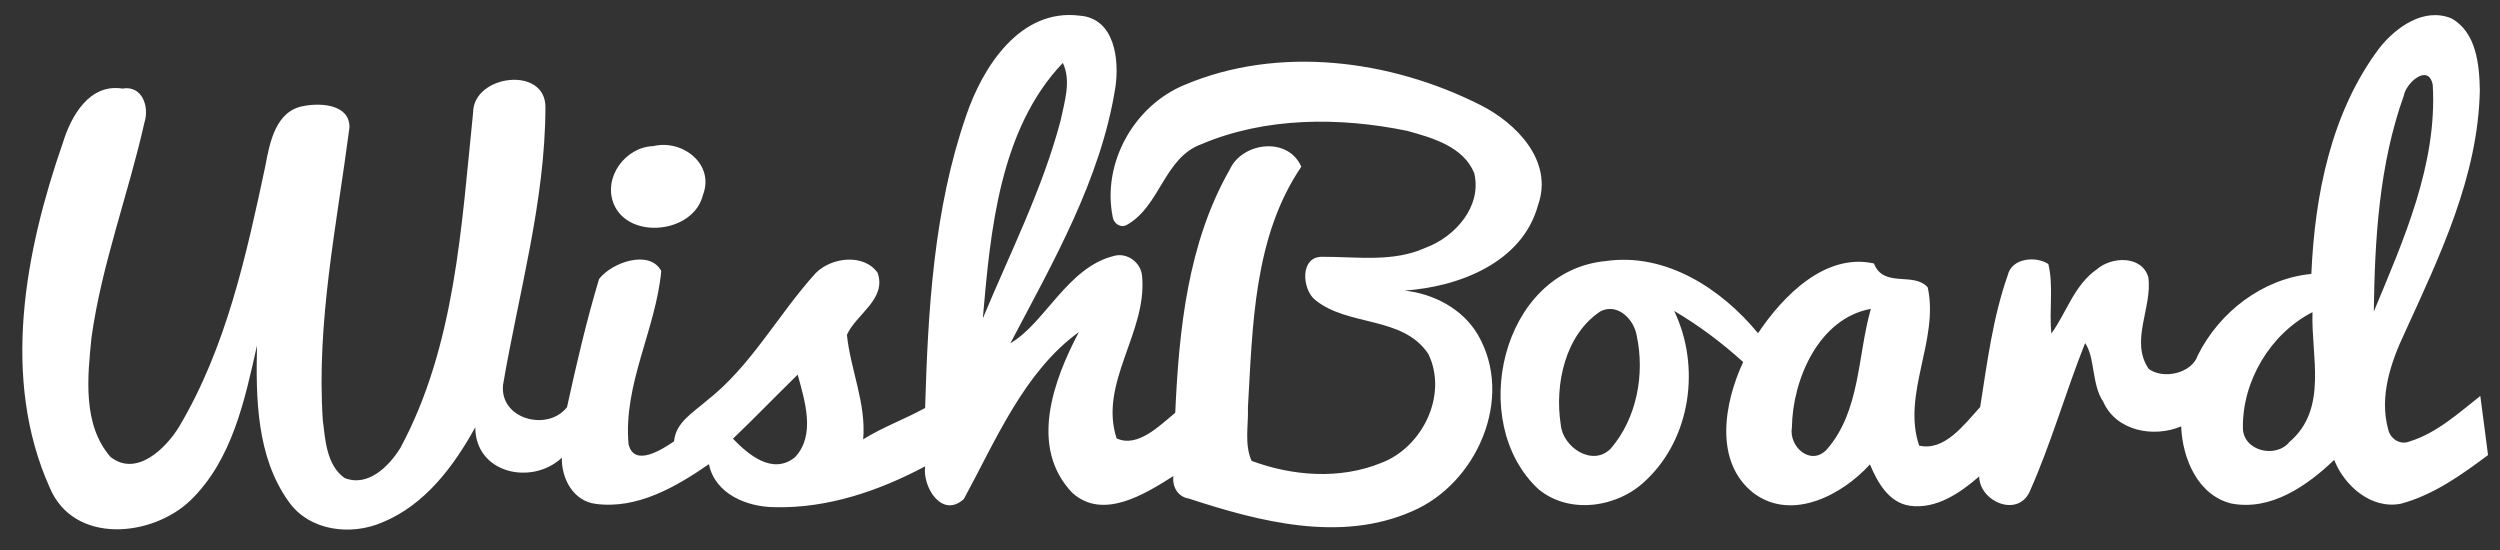 <?xml version="1.0" encoding="UTF-8" ?>
<!DOCTYPE svg PUBLIC "-//W3C//DTD SVG 1.1//EN" "http://www.w3.org/Graphics/SVG/1.1/DTD/svg11.dtd">
<svg width="1000pt" height="220pt" viewBox="0 0 1000 220" version="1.1" xmlns="http://www.w3.org/2000/svg">
<rect x="0" y="0" width="1000" height="220" fill="#333333" stroke="none"/>
<g id="#ffffffff">
<path fill="#ffffff" opacity="1.00" d=" M 386.42 46.39 C 393.05 26.77 408.07 3.21 431.93 6.27 C 445.95 7.36 447.78 23.94 446.15 34.95 C 440.32 71.78 421.27 104.72 404.15 137.30 C 417.91 129.35 426.92 107.09 445.36 102.43 C 450.94 100.74 456.73 105.20 456.87 110.94 C 458.73 133.09 439.46 153.35 446.64 175.34 C 454.98 179.27 463.84 170.26 470.10 165.11 C 471.58 131.96 475.10 97.28 491.84 67.93 C 496.82 56.82 515.21 54.48 520.52 66.69 C 501.46 94.73 501.06 130.32 499.17 162.97 C 499.43 170.04 497.67 177.68 500.64 184.35 C 517.00 190.43 535.85 191.88 552.29 185.24 C 568.96 179.07 579.26 158.02 571.36 141.63 C 561.18 126.24 539.27 130.76 526.04 119.95 C 520.73 115.64 519.91 102.47 529.02 102.72 C 542.75 102.66 557.16 105.02 570.16 99.12 C 582.01 94.79 592.90 82.58 589.69 69.26 C 585.36 58.62 572.95 55.12 562.85 52.33 C 535.82 46.80 506.37 46.76 480.64 57.64 C 465.58 63.09 464.18 82.30 450.85 89.89 C 448.38 91.40 445.52 89.49 445.10 86.87 C 440.71 65.22 453.60 42.23 473.94 33.91 C 511.58 18.04 556.21 23.88 592.04 41.94 C 606.57 49.21 621.53 64.49 615.19 82.12 C 608.93 105.10 583.43 114.78 561.82 116.22 C 573.51 117.52 585.04 123.51 591.12 133.85 C 605.92 159.19 590.67 193.66 564.64 204.60 C 536.08 217.08 503.82 208.69 475.59 199.44 C 471.12 198.74 468.85 194.72 469.35 190.43 C 457.96 197.65 441.14 208.21 428.91 197.12 C 411.48 178.90 421.38 152.09 431.56 132.82 C 409.68 148.63 398.28 176.18 385.57 199.57 C 376.88 207.60 368.94 194.88 370.04 186.54 C 351.63 196.35 331.01 203.39 309.94 202.87 C 298.90 202.84 285.98 197.64 283.57 185.66 C 270.44 194.74 254.91 203.74 238.35 201.56 C 229.37 200.50 224.53 191.43 224.74 183.09 C 212.71 194.35 190.10 189.37 190.12 170.90 C 181.51 186.51 169.97 201.97 152.97 208.94 C 140.35 214.39 123.69 212.45 115.41 200.56 C 102.63 182.68 102.32 159.32 102.80 138.20 C 97.89 160.06 92.91 183.96 76.16 200.18 C 60.77 214.91 29.49 217.90 19.90 195.06 C 0.32 151.43 10.01 100.66 25.14 57.12 C 28.43 46.43 35.73 33.34 48.97 35.43 C 56.89 34.03 59.81 42.67 57.79 48.94 C 51.33 77.74 40.71 105.58 36.61 134.92 C 34.99 150.79 32.95 169.88 44.23 182.80 C 54.61 190.91 66.36 179.38 71.67 170.64 C 90.58 138.79 98.56 101.94 106.20 66.10 C 107.87 56.92 110.39 44.33 121.35 42.43 C 128.10 41.07 139.99 41.64 139.78 51.03 C 134.74 89.83 126.52 128.75 129.12 168.09 C 130.12 176.12 130.65 185.98 137.76 191.17 C 147.17 194.98 155.60 186.53 160.16 179.16 C 182.14 138.29 184.57 90.35 189.24 45.05 C 189.29 29.82 218.40 26.20 218.17 43.00 C 218.07 80.66 207.46 117.18 201.21 154.01 C 199.89 167.80 219.18 172.72 226.81 162.85 C 230.57 145.67 234.55 128.42 239.63 111.61 C 244.64 104.99 259.85 99.61 264.50 108.41 C 262.34 131.74 249.25 153.77 251.42 177.67 C 253.62 186.99 264.77 179.85 269.62 176.54 C 270.25 168.93 277.36 164.98 282.48 160.44 C 300.47 146.48 311.16 125.88 326.27 109.25 C 332.50 102.89 345.52 101.29 351.04 109.11 C 354.79 119.69 342.35 125.72 338.77 133.95 C 340.21 147.96 346.52 161.31 345.27 175.73 C 353.14 170.81 361.94 167.66 370.05 163.19 C 371.21 123.90 373.48 83.84 386.42 46.39 M 393.12 127.37 C 404.01 101.19 417.00 75.68 424.26 48.16 C 425.78 40.73 428.58 32.43 425.13 25.16 C 399.80 51.75 396.18 92.36 393.12 127.37 M 293.18 175.49 C 299.41 181.95 309.06 190.07 317.96 182.93 C 326.40 174.03 321.89 160.27 319.08 149.85 C 310.40 158.35 301.95 167.08 293.18 175.49 Z" />
<path fill="#ffffff" opacity="1.00" d=" M 951.93 18.99 C 958.56 10.74 969.67 2.84 980.61 7.37 C 990.52 12.95 991.75 25.77 991.93 36.00 C 991.29 70.50 975.99 102.21 961.95 132.98 C 956.32 144.88 951.66 158.51 955.26 171.69 C 956.05 175.46 959.93 178.09 963.70 176.63 C 974.62 173.27 983.31 165.33 992.12 158.39 C 993.19 166.26 994.18 174.15 995.21 182.03 C 984.57 189.98 973.38 197.98 960.39 201.48 C 948.55 203.84 937.80 194.41 933.67 183.96 C 922.86 194.32 908.39 204.40 892.63 201.42 C 879.07 198.17 872.94 183.27 872.47 170.55 C 861.47 175.19 846.48 172.47 841.30 160.70 C 836.61 153.80 838.08 143.03 834.05 137.22 C 826.20 156.91 820.45 177.48 811.79 196.83 C 806.90 207.07 791.85 200.62 791.67 190.58 C 784.04 197.17 774.51 203.79 763.90 202.29 C 755.49 201.06 750.94 192.86 747.98 185.75 C 736.88 198.00 716.86 208.60 701.58 197.35 C 685.37 184.83 689.69 161.05 697.27 144.81 C 688.79 137.15 679.54 130.16 669.67 124.38 C 680.31 146.51 676.43 175.24 658.25 192.25 C 647.10 203.03 627.75 205.98 615.37 195.66 C 586.65 169.01 600.48 108.37 642.34 104.42 C 666.33 100.99 688.56 115.48 703.21 133.29 C 713.23 118.31 730.11 101.08 749.57 105.38 C 753.46 115.42 765.55 108.56 771.09 114.96 C 775.70 135.93 760.68 157.61 767.66 178.25 C 777.90 180.61 785.82 169.63 792.07 162.81 C 794.86 145.12 797.11 127.10 803.09 110.11 C 804.68 103.13 814.42 102.35 819.34 105.61 C 821.48 114.61 819.58 124.19 820.56 133.41 C 826.61 125.00 829.73 113.96 838.74 107.72 C 844.59 102.58 856.71 102.07 859.32 110.86 C 861.03 122.96 851.87 136.38 859.47 147.55 C 865.28 151.88 876.79 149.39 879.14 142.08 C 887.79 124.79 905.04 111.46 924.54 109.57 C 925.92 77.97 932.46 44.72 951.93 18.99 M 961.48 38.40 C 951.65 65.88 949.91 95.65 949.52 124.62 C 961.46 95.89 974.93 65.79 973.11 34.01 C 971.43 25.13 962.34 33.12 961.48 38.40 M 640.34 124.43 C 626.02 133.78 621.77 153.85 624.31 169.89 C 625.09 178.95 637.11 186.89 644.36 179.37 C 654.73 167.28 657.99 149.67 654.69 134.30 C 653.63 127.82 647.27 121.20 640.34 124.43 M 716.76 170.96 C 715.44 178.75 724.36 186.62 730.73 179.77 C 744.19 164.38 742.98 142.28 748.34 123.54 C 727.52 127.34 717.04 151.73 716.76 170.96 M 897.16 171.06 C 897.13 180.39 910.29 183.55 915.78 176.79 C 931.33 163.50 924.38 142.54 925.00 124.86 C 908.23 133.44 896.95 152.28 897.16 171.06 Z" />
<path fill="#ffffff" opacity="1.00" d=" M 261.36 58.44 C 272.94 55.64 286.02 65.67 281.14 78.09 C 277.44 93.24 251.67 96.15 245.51 81.63 C 241.14 70.96 250.17 58.76 261.36 58.44 Z" />
</g>
</svg>
